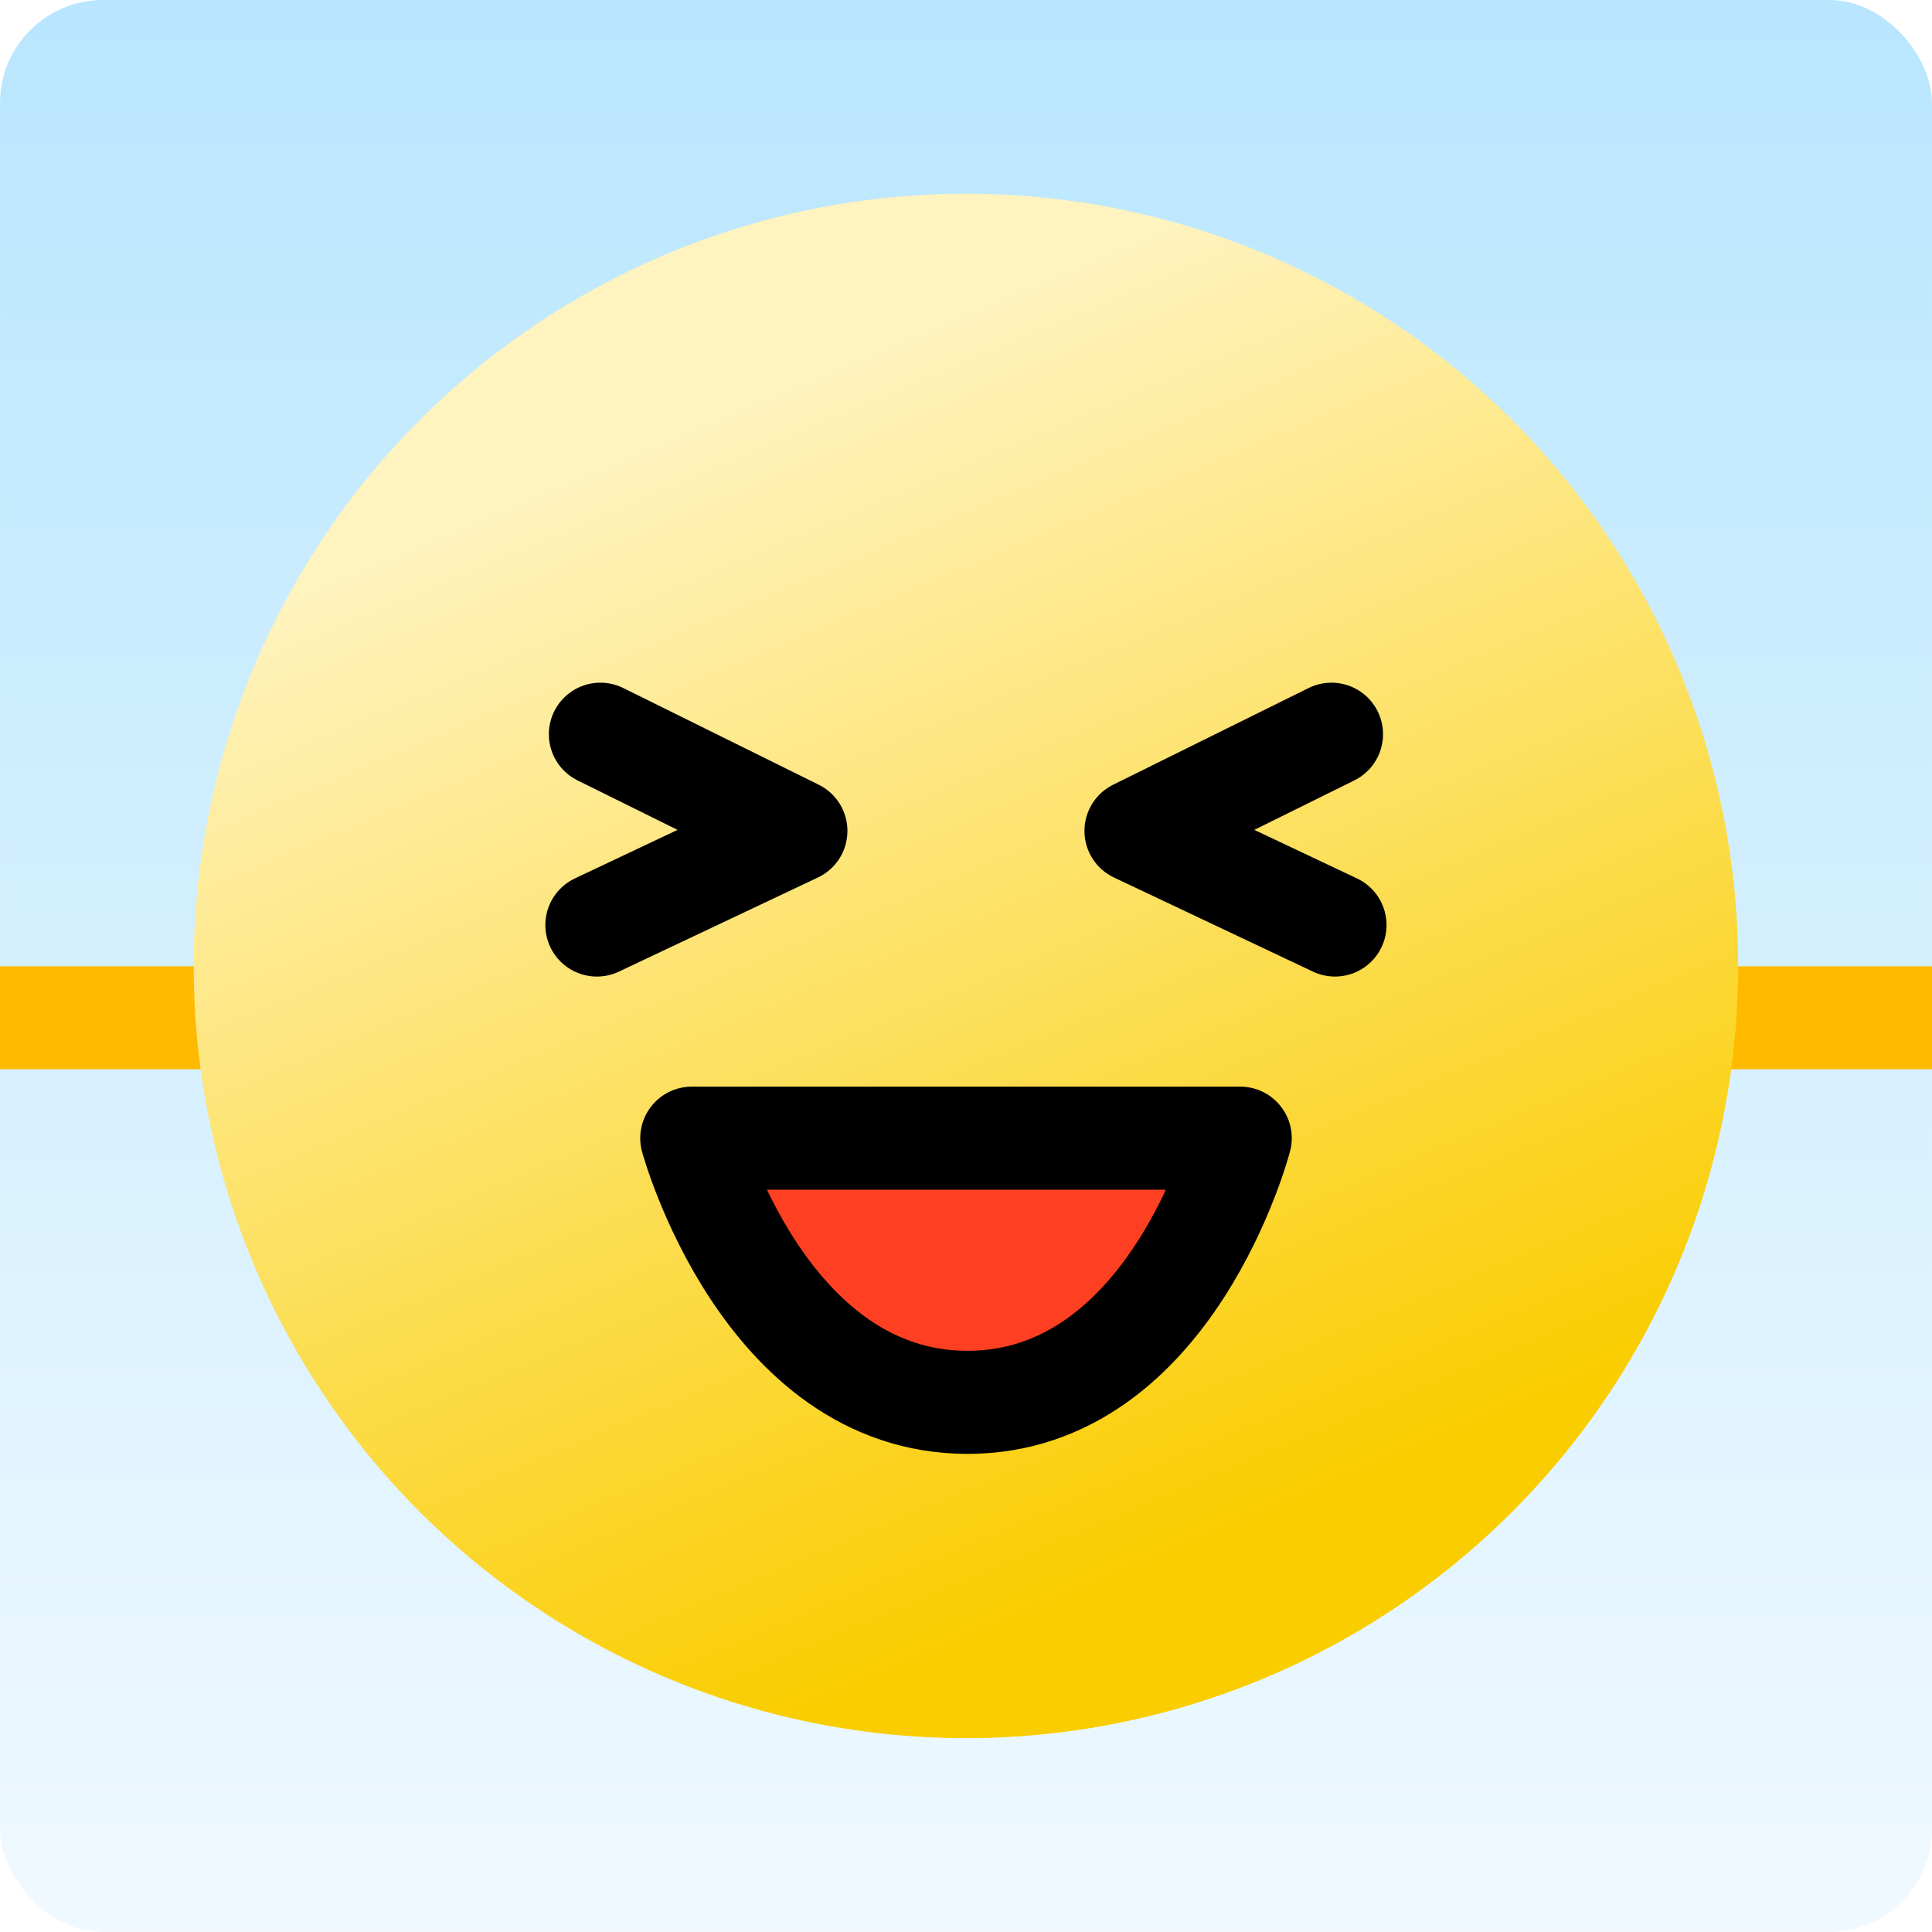 <?xml version="1.0" encoding="UTF-8" standalone="no"?>
<!-- Created with Inkscape (http://www.inkscape.org/) -->

<svg
   width="56.251"
   height="56.25"
   viewBox="0 0 14.883 14.883"
   version="1.1"
   id="svg1"
   xml:space="preserve"
   xmlns:xlink="http://www.w3.org/1999/xlink"
   xmlns="http://www.w3.org/2000/svg"
   xmlns:svg="http://www.w3.org/2000/svg"><defs
     id="defs1"><linearGradient
       id="linearGradient55"><stop
         style="stop-color:#f0f9ff;stop-opacity:1;"
         offset="0"
         id="stop55" /><stop
         style="stop-color:#b8e6fe;stop-opacity:1;"
         offset="1"
         id="stop56" /></linearGradient><linearGradient
       id="linearGradient1"><stop
         style="stop-color:#fff3bf;stop-opacity:1;"
         offset="0"
         id="stop2" /><stop
         style="stop-color:#facd00;stop-opacity:1;"
         offset="1"
         id="stop1" /></linearGradient><linearGradient
       xlink:href="#linearGradient1"
       id="linearGradient2"
       x1="4.526"
       y1="2.041"
       x2="8.239"
       y2="10.812"
       gradientUnits="userSpaceOnUse" /><filter
       style="color-interpolation-filters:sRGB"
       id="filter55"
       x="-0.02"
       y="-0.605"
       width="1.04"
       height="2.715"><feFlood
         result="flood"
         in="SourceGraphic"
         flood-opacity="1"
         flood-color="rgb(252,200,0)"
         id="feFlood54" /><feGaussianBlur
         result="blur"
         in="SourceGraphic"
         stdDeviation="0.2"
         id="feGaussianBlur54" /><feOffset
         result="offset"
         in="blur"
         dx="0"
         dy="0.4"
         id="feOffset54" /><feComposite
         result="comp1"
         operator="in"
         in="flood"
         in2="offset"
         id="feComposite54" /><feComposite
         result="comp2"
         operator="over"
         in="SourceGraphic"
         in2="comp1"
         id="feComposite55" /></filter><linearGradient
       xlink:href="#linearGradient55"
       id="linearGradient56"
       x1="5.572"
       y1="19.997"
       x2="5.572"
       y2="-6.253"
       gradientUnits="userSpaceOnUse"
       gradientTransform="matrix(0.567,0,0,0.575,3.191,2.398)" /><linearGradient
       xlink:href="#linearGradient55"
       id="linearGradient57"
       gradientUnits="userSpaceOnUse"
       gradientTransform="matrix(0.709,0,0,0.719,2.401,1.41)"
       x1="5.572"
       y1="19.997"
       x2="5.572"
       y2="-6.253" /></defs><g
     id="layer1"
     style="display:inline"
     transform="translate(1.091,1.091)"><rect
       style="display:none;fill:url(#linearGradient57);stroke:none;stroke-width:0.794;stroke-linecap:round;stroke-miterlimit:0;stroke-dasharray:none;stroke-opacity:1;paint-order:stroke markers fill"
       id="rect55-7"
       width="18.603"
       height="18.603"
       x="-2.952"
       y="-2.952" /><rect
       style="display:inline;fill:url(#linearGradient56);stroke:none;stroke-width:0.794;stroke-linecap:round;stroke-miterlimit:0;stroke-dasharray:none;stroke-opacity:1;paint-order:stroke markers fill"
       id="rect55"
       width="14.883"
       height="14.883"
       x="-1.091"
       y="-1.091"
       rx="0.794"
       ry="0.794" /><path
       style="display:inline;fill:#ffba00;stroke-width:0.665;stroke-linecap:round;stroke-miterlimit:0;paint-order:stroke markers fill;filter:url(#filter55)"
       d="M -4.828,5.953 A 0.397,0.397 0 0 0 -5.227,6.35 0.397,0.397 0 0 0 -4.828,6.746 H 18.449 A 0.397,0.397 0 0 0 18.846,6.35 0.397,0.397 0 0 0 18.449,5.953 Z"
       id="path22"
       transform="matrix(2.264,0,0,1,-1.208,0)" /></g><g
     id="layer5"
     style="display:inline"
     transform="translate(1.091,1.091)"><circle
       style="display:inline;fill:url(#linearGradient2);fill-opacity:1;stroke:none;stroke-width:0.529;stroke-linecap:round;stroke-linejoin:round;stroke-dasharray:none;stroke-opacity:1;paint-order:stroke fill markers"
       id="path1"
       cx="6.35"
       cy="6.35"
       r="5.949" /></g><g
     id="layer2"
     style="display:inline"
     transform="translate(1.091,1.091)"><path
       style="fill:none;fill-opacity:1;stroke:#000000;stroke-width:0.794;stroke-linecap:round;stroke-linejoin:round;stroke-dasharray:none;stroke-opacity:1;paint-order:stroke fill markers"
       d="M 3.534,4.565 5.04,5.31 3.507,6.035"
       id="path2" /><path
       style="fill:#ff3f22;fill-opacity:1;stroke:#000000;stroke-width:0.794;stroke-linecap:round;stroke-linejoin:round;stroke-dasharray:none;stroke-opacity:1;paint-order:normal"
       d="m 4.238,7.677 h 4.225 c 0,0 -0.531,2.035 -2.101,2.035 -1.57,0 -2.124,-2.035 -2.124,-2.035 z"
       id="path4" /><use
       x="0"
       y="0"
       xlink:href="#path2"
       id="use4"
       transform="matrix(-1,0,0,1,12.7,-1.7908541e-7)"
       style="stroke-width:0.794;stroke-dasharray:none" /></g><g
     id="layer3"
     style="display:none"
     transform="translate(1.091,1.091)"><path
       style="fill:none;fill-opacity:1;stroke:#000000;stroke-width:0.794;stroke-linecap:round;stroke-linejoin:round;stroke-dasharray:none;stroke-opacity:1;paint-order:normal"
       d="m 4.233,8.334 c 0,0 0.773,0.847 2.117,0.847 1.343,0 2.117,-0.847 2.117,-0.847"
       id="path6" /><ellipse
       style="fill:#000000;fill-opacity:1;stroke:none;stroke-width:10.583;stroke-linecap:round;stroke-miterlimit:0;paint-order:stroke markers fill"
       id="path3"
       cx="4.445"
       cy="5.292"
       rx="0.635"
       ry="0.794" /><use
       x="0"
       y="0"
       xlink:href="#path3"
       id="use7"
       transform="translate(3.81)" /></g><g
     id="layer4"
     style="display:none"
     transform="translate(1.091,1.091)"><use
       x="0"
       y="0"
       xlink:href="#path6"
       id="use9"
       style="display:inline;stroke-width:0.794;stroke-dasharray:none"
       transform="matrix(1,0,0,-1,0,17.515)" /><path
       style="fill:none;fill-opacity:1;stroke:none;stroke-width:10.583;stroke-linecap:round;stroke-miterlimit:0;paint-order:stroke markers fill"
       d="M 2.6,4.643 C 3.157,3.869 3.993,3.343 4.489,3.343"
       id="path7" /><path
       style="fill:none;fill-opacity:0.194;stroke:#000000;stroke-width:0.794;stroke-linecap:round;stroke-linejoin:round;stroke-dasharray:none"
       d="M 3.44,6.35 4.498,5.821"
       id="path5" /><path
       style="display:inline;fill:none;fill-opacity:0.194;stroke:#000000;stroke-width:0.794;stroke-linecap:round;stroke-linejoin:round;stroke-dasharray:none"
       d="M 9.26,6.35 8.202,5.821"
       id="path5-2" /></g></svg>
